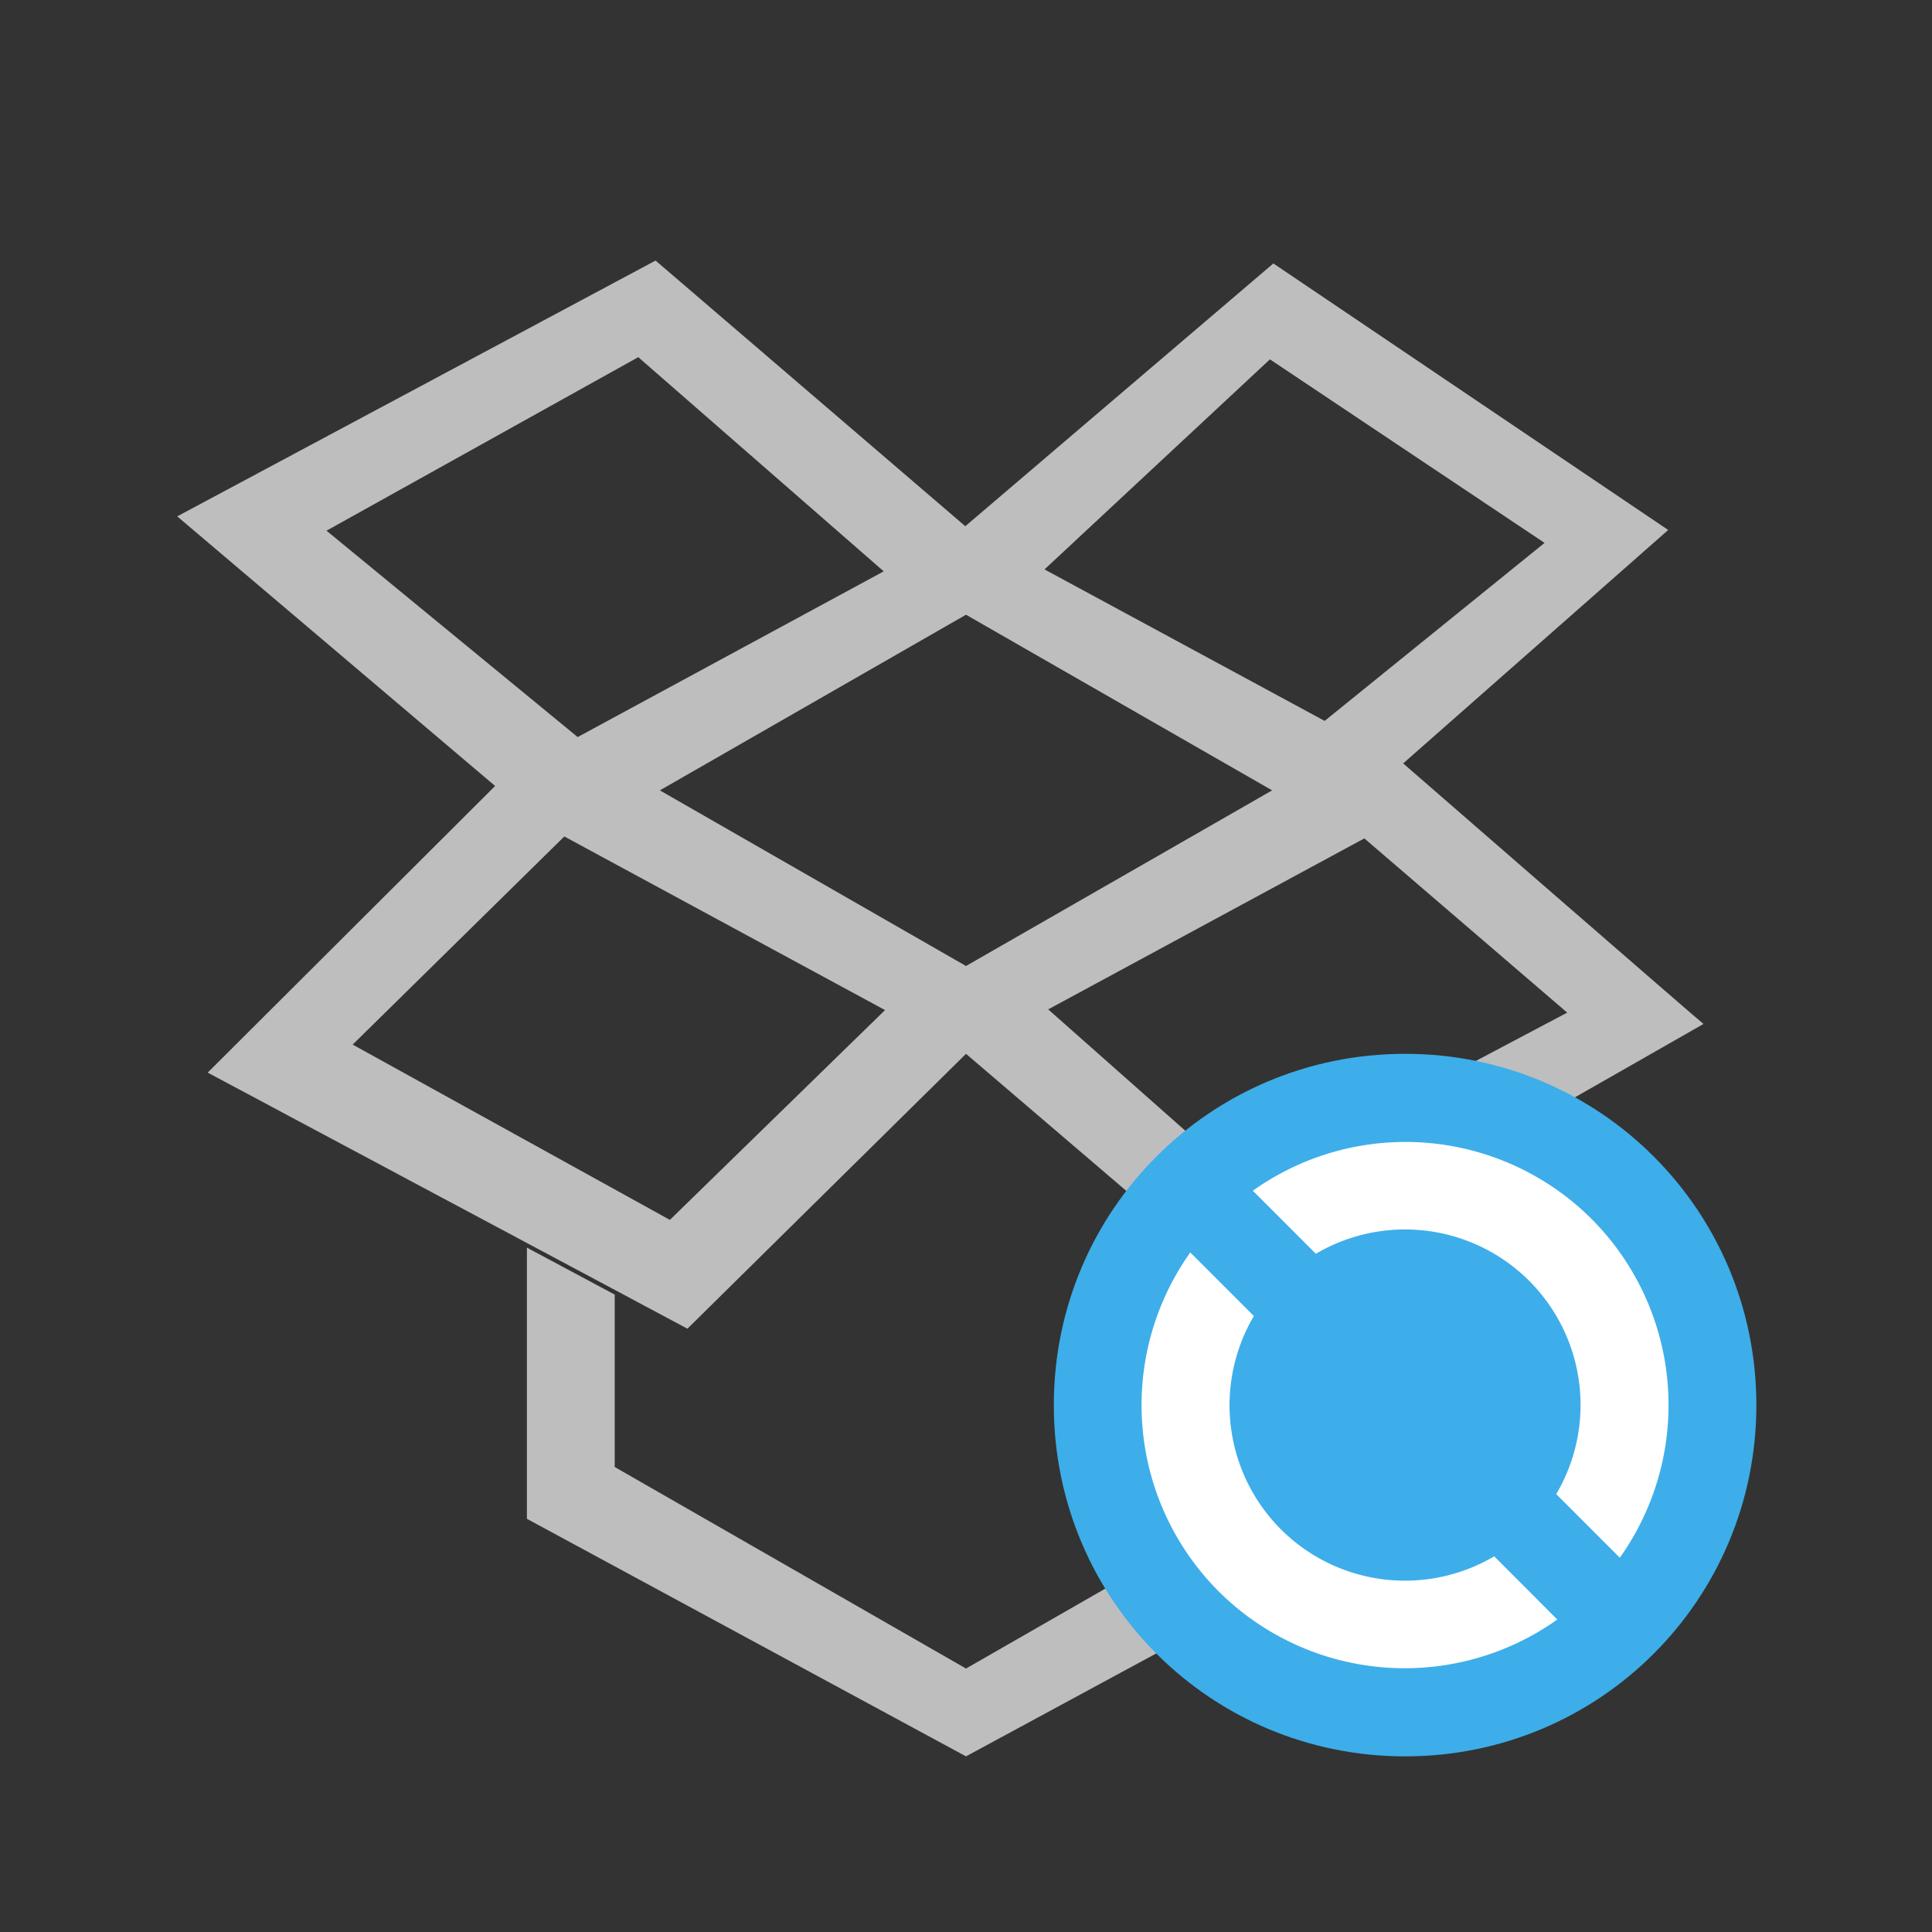 <svg xmlns="http://www.w3.org/2000/svg" viewBox="0 0 22 22">
<rect x="0" y="0" width="22" height="22" fill="#333333" stroke="none"/>
<defs id="defs3051">
<style id="current-color-scheme" type="text/css">
.ColorScheme-Contrast{color:#bebebe}
</style>
</defs>
<path d="M7.465 2.967 2.018 5.88l3.62 3.07-3.273 3.264 5.463 2.916L11 12l3.123 2.67 5.275-3.01c-.004.004-3.42-2.967-3.42-2.967l3.018-2.658L14.5 3l-3.508 2.992Zm-.197 1.1 2.795 2.439-3.485 1.887-2.86-2.35Zm7.193.025 3.127 2.09-2.504 2.027-3.19-1.725ZM11 7l3.486 2L11 11 7.514 9ZM6.426 9.525l3.652 1.977-2.45 2.389-3.612-1.996Zm9.11.022 2.31 1.984-3.674 1.942-2.236-1.979zm.464 4.09-1 .586v2.482L11 19l-4-2.295v-1.963l-1-.535v3.088L11 20l5-2.705Z" class="ColorScheme-Contrast" style="fill:currentColor;fill-opacity:1;stroke:none"/>
<path id="path8" d="M16 12c-2.216 0-4 1.784-4 4s1.784 4 4 4 4-1.784 4-4-1.784-4-4-4" style="color:#3daee9;fill:currentColor;fill-opacity:1;stroke:none"/>
<path id="path10" d="M15.95 13.004a3 3 0 0 0-1.684.555l.718.718a2 2 0 0 1 2.43.309 2 2 0 0 1 .307 2.428l.724.724a3 3 0 0 0-.324-3.86 3 3 0 0 0-2.172-.874m-2.395 1.258a3 3 0 0 0 .324 3.86 3 3 0 0 0 3.855.32l-.718-.72a2 2 0 0 1-2.43-.308 2 2 0 0 1-.307-2.428z" style="fill:#fff;fill-opacity:1;stroke:none;stroke-linecap:butt;stroke-linejoin:round"/>
</svg>
